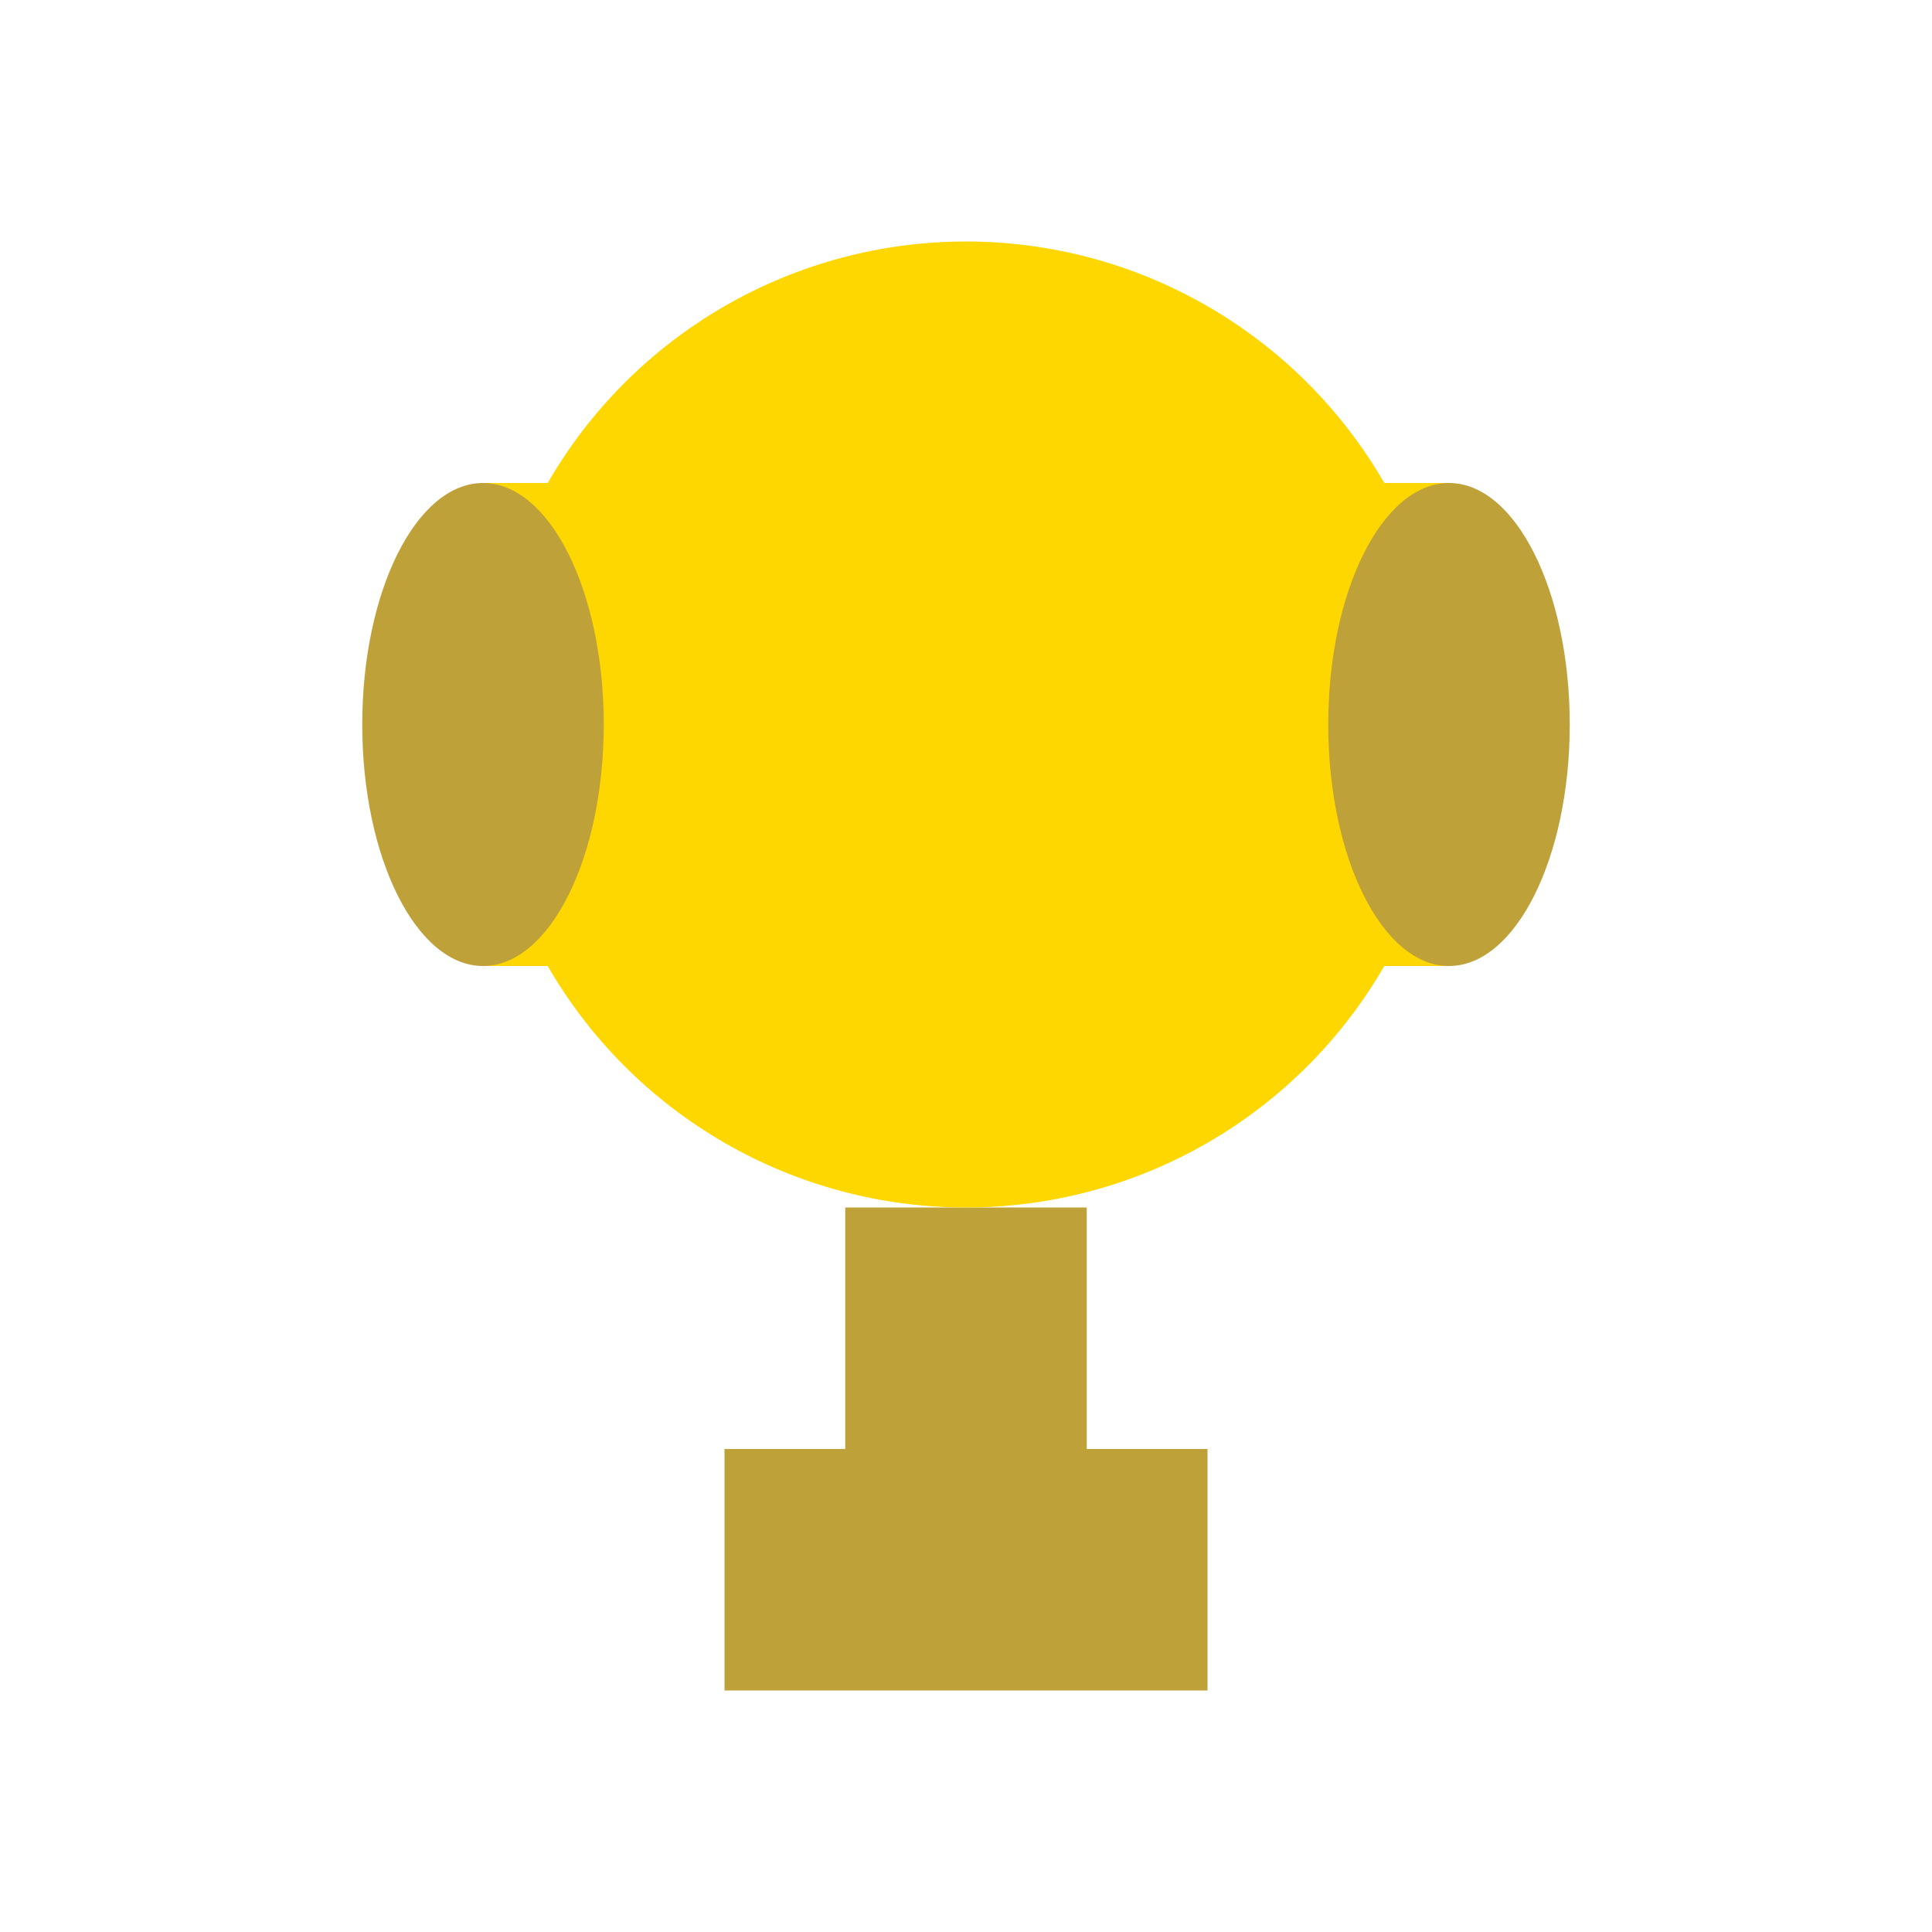 <svg xmlns="http://www.w3.org/2000/svg" viewBox="0 0 32 32" width="32" height="32">
  <rect x="12" y="24" width="8" height="4" fill="#bfa13a"/>
  <rect x="14" y="20" width="4" height="4" fill="#bfa13a"/>
  <ellipse cx="16" cy="12" rx="8" ry="8" fill="#ffd700"/>
  <rect x="8" y="8" width="16" height="8" fill="#ffd700"/>
  <ellipse cx="8" cy="12" rx="2" ry="4" fill="#bfa13a"/>
  <ellipse cx="24" cy="12" rx="2" ry="4" fill="#bfa13a"/>
</svg>
